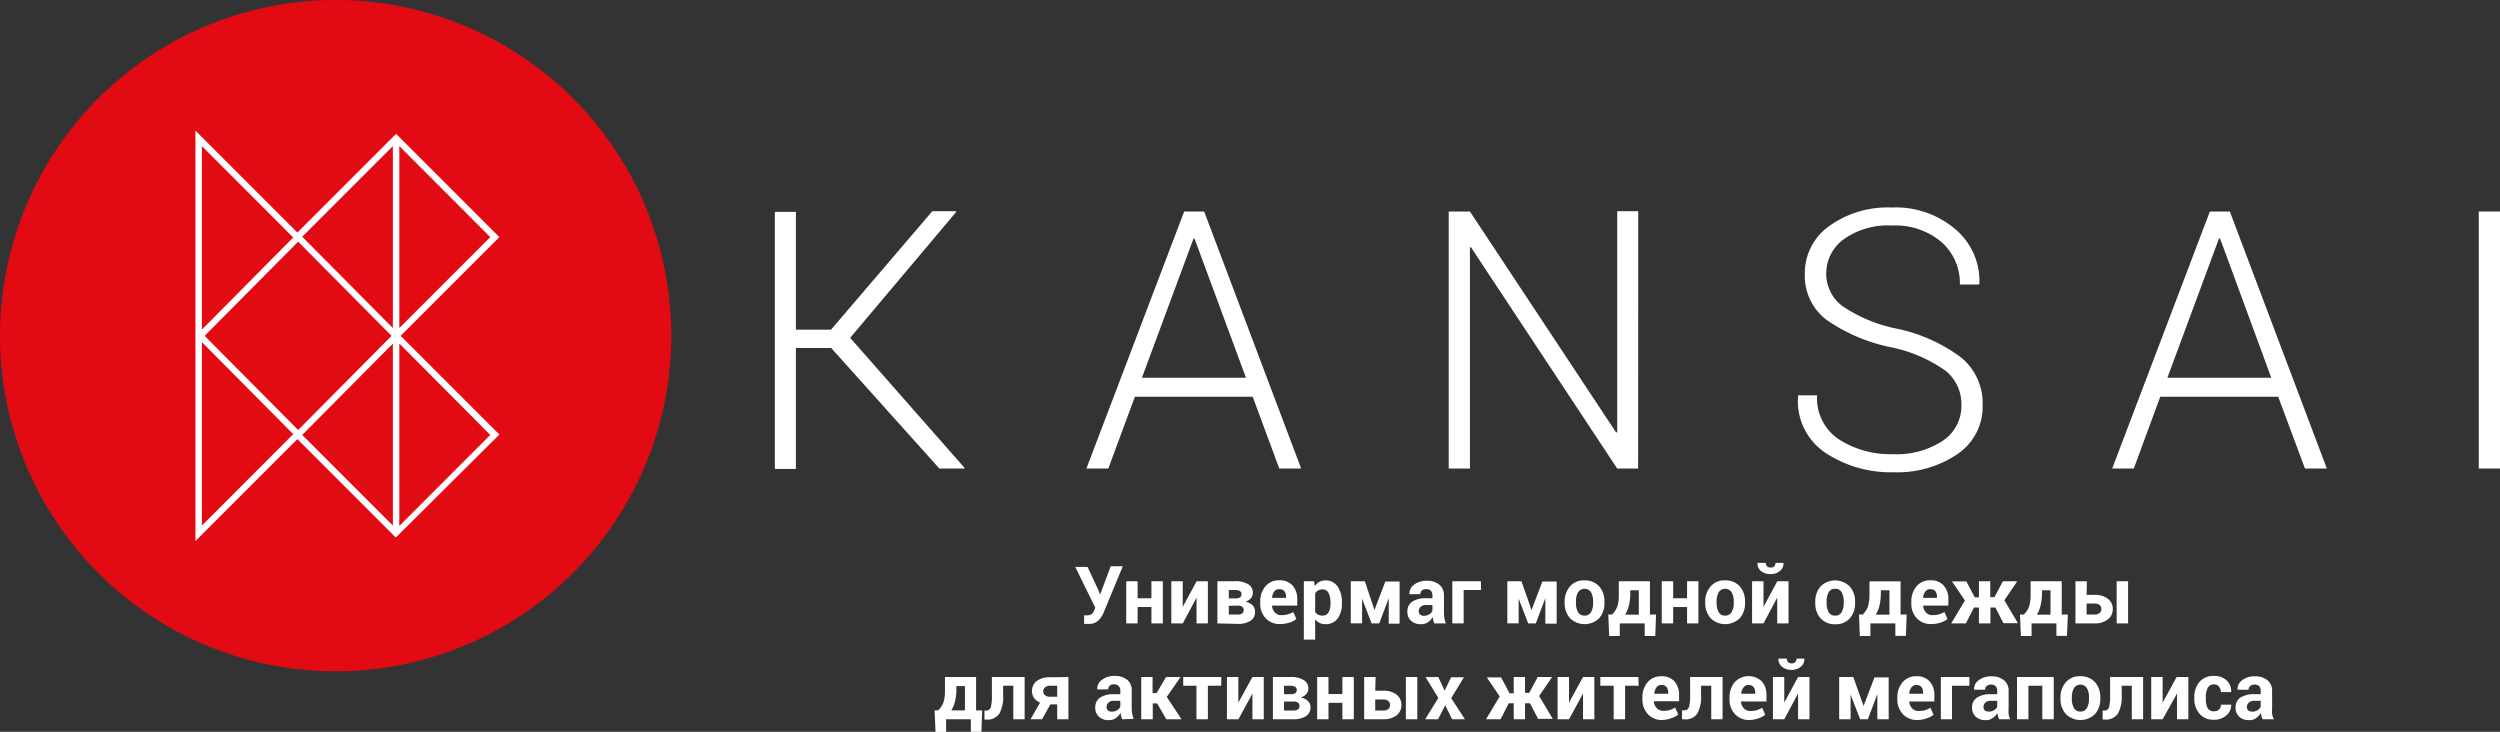 <svg id="Layer_1" data-name="Layer 1" xmlns="http://www.w3.org/2000/svg" viewBox="0 0 262.63 76.88"><rect x="0" y="0" width="262.63" height="76.88" fill="#333333" stroke="none"/><defs><style>.cls-1{fill:#fff;}.cls-2{fill:#e20a13;}</style></defs><path class="cls-1" d="M108.43,45h-3.71v12.7h-2.21v-27h2.21V43.07h3.69l10.64-12.44h2.5l0,.09L110.42,43.93l12,13.64,0,.09h-2.63Z" transform="translate(-21.11 -8.44)"/><path class="cls-1" d="M152.71,50.12H140.33l-2.79,7.54h-2.3l10.27-27h2.1l10.19,27h-2.3Zm-11.64-2H152L146.6,33.51h-.11Z" transform="translate(-21.11 -8.44)"/><path class="cls-1" d="M193.2,57.66H191L175.64,34.42l-.11,0V57.66H173.3v-27h2.23l15.35,23.2H191V30.63h2.21Z" transform="translate(-21.11 -8.44)"/><path class="cls-1" d="M227.16,51a4.5,4.5,0,0,0-1.65-3.6,15.15,15.15,0,0,0-5.75-2.48A18.26,18.26,0,0,1,213,42.05a5.79,5.79,0,0,1-2.29-4.81,6.05,6.05,0,0,1,2.56-5.05,10.5,10.5,0,0,1,6.56-1.95,9.65,9.65,0,0,1,6.74,2.32,7.11,7.11,0,0,1,2.48,5.66l-.05.11h-2a5.75,5.75,0,0,0-1.92-4.45,7.49,7.49,0,0,0-5.21-1.75,8,8,0,0,0-5.08,1.45,4.44,4.44,0,0,0-1.83,3.6,4.24,4.24,0,0,0,1.69,3.41,15.78,15.78,0,0,0,5.83,2.4,17.06,17.06,0,0,1,6.64,3,6.19,6.19,0,0,1,2.27,5,6,6,0,0,1-2.64,5.15A11.3,11.3,0,0,1,220,58.05a12.36,12.36,0,0,1-7.06-2A6.51,6.51,0,0,1,210,50.08l0-.11h2a5.17,5.17,0,0,0,2.36,4.67A10,10,0,0,0,220,56.15a8.75,8.75,0,0,0,5.19-1.4A4.38,4.38,0,0,0,227.16,51Z" transform="translate(-21.11 -8.44)"/><path class="cls-1" d="M260.44,50.12H248.05l-2.78,7.54H243l10.26-27h2.1l10.19,27h-2.3Zm-11.64-2h10.91l-5.38-14.63h-.11Z" transform="translate(-21.11 -8.44)"/><path class="cls-1" d="M283.74,57.66h-2.23v-27h2.23Z" transform="translate(-21.11 -8.44)"/><path class="cls-2" d="M91.63,43.7A35.26,35.26,0,1,1,56.37,8.44,35.26,35.26,0,0,1,91.63,43.7" transform="translate(-21.11 -8.44)"/><path class="cls-1" d="M73.57,33.35,62.72,22.5,52.35,32.87,41.64,22.16V65.28L52.35,54.57l10,10,.34.34L73.57,54.09,63.2,43.72ZM63.06,23.79l9.55,9.56L63.06,42.9ZM42.61,43.72l9.82-9.89,9.81,9.89h0l-9.81,9.89Zm19.77-.82-9.52-9.59,9.52-9.52ZM42.32,23.79l9.59,9.6-9.59,9.67Zm0,20.59,9.59,9.67-9.59,9.6Zm10.54,9.75,9.52-9.59V63.65Zm19.75,0-9.55,9.56V44.53Z" transform="translate(-21.11 -8.44)"/><path class="cls-1" d="M136.58,70.61l.09.32h0l1.12-3h1.27l-2,4.84a2.5,2.5,0,0,1-.61.9,1.44,1.44,0,0,1-1,.31h-.24L135,74v-.92l.15,0h.17a.75.75,0,0,0,.49-.14,1.06,1.06,0,0,0,.27-.43l.09-.23L134.07,68h1.29Z" transform="translate(-21.11 -8.44)"/><path class="cls-1" d="M143.27,73.93h-1.2V72.21h-1.45v1.72h-1.2V69.5h1.2v1.79h1.45V69.5h1.2Z" transform="translate(-21.11 -8.44)"/><path class="cls-1" d="M146.82,69.5H148v4.43h-1.19V71.22h0l-1.45,2.71h-1.2V69.5h1.2v2.69h0Z" transform="translate(-21.11 -8.44)"/><path class="cls-1" d="M149,73.93V69.5h1.85a2.57,2.57,0,0,1,1.38.31,1,1,0,0,1,.49.92.89.89,0,0,1-.2.56,1.29,1.29,0,0,1-.59.36,1.4,1.4,0,0,1,.76.37.89.89,0,0,1,.26.64,1.07,1.07,0,0,1-.47,1,2.39,2.39,0,0,1-1.34.32Zm1.2-2.63h.68a.87.87,0,0,0,.49-.1.35.35,0,0,0,.16-.32.37.37,0,0,0-.17-.35.88.88,0,0,0-.51-.11h-.65Zm0,.78V73h.94a.78.78,0,0,0,.47-.12.41.41,0,0,0,.15-.35.43.43,0,0,0-.15-.35.74.74,0,0,0-.47-.12Z" transform="translate(-21.11 -8.44)"/><path class="cls-1" d="M155.61,74a2,2,0,0,1-1.54-.61,2.21,2.21,0,0,1-.57-1.56v-.17a2.42,2.42,0,0,1,.54-1.62,1.81,1.81,0,0,1,1.46-.64,1.79,1.79,0,0,1,1.39.54,2.09,2.09,0,0,1,.5,1.47v.65h-2.65v0a1.12,1.12,0,0,0,.3.72.88.88,0,0,0,.7.28,2.37,2.37,0,0,0,.66-.08,2.75,2.75,0,0,0,.57-.25l.33.74a2.25,2.25,0,0,1-.71.37A3.29,3.29,0,0,1,155.61,74Zm-.11-3.67a.63.63,0,0,0-.53.25,1.4,1.4,0,0,0-.23.67v0h1.47v-.11a1,1,0,0,0-.18-.61A.65.65,0,0,0,155.5,70.34Z" transform="translate(-21.11 -8.44)"/><path class="cls-1" d="M162.08,71.83a2.59,2.59,0,0,1-.45,1.59,1.53,1.53,0,0,1-1.27.59,1.35,1.35,0,0,1-.62-.13,1.22,1.22,0,0,1-.47-.38v2.13h-1.19V69.5h1.08l.07.52a1.54,1.54,0,0,1,.47-.45,1.36,1.36,0,0,1,.65-.16,1.49,1.49,0,0,1,1.28.65,2.89,2.89,0,0,1,.45,1.69Zm-1.2-.09a2.28,2.28,0,0,0-.2-1,.68.68,0,0,0-.64-.38.83.83,0,0,0-.46.11.84.84,0,0,0-.31.31v1.95a.76.76,0,0,0,.31.28.92.92,0,0,0,.46.1.68.68,0,0,0,.64-.34,1.75,1.75,0,0,0,.2-.92Z" transform="translate(-21.11 -8.44)"/><path class="cls-1" d="M165.5,72.53h0l1.14-3h1.5v4.43H167V71.28h0l-1,2.65h-.8l-1-2.6h0v2.59h-1.19V69.5h1.48Z" transform="translate(-21.11 -8.44)"/><path class="cls-1" d="M171.79,73.93a3,3,0,0,1-.11-.32c0-.11-.05-.23-.07-.35a1.56,1.56,0,0,1-.48.54,1.22,1.22,0,0,1-.72.21,1.49,1.49,0,0,1-1.07-.36,1.26,1.26,0,0,1-.38-1,1.17,1.17,0,0,1,.5-1,2.51,2.51,0,0,1,1.47-.36h.66V71a.7.7,0,0,0-.16-.5.66.66,0,0,0-.5-.17.64.64,0,0,0-.45.14.5.5,0,0,0-.16.39h-1.15v0a1.17,1.17,0,0,1,.49-1,2.16,2.16,0,0,1,1.36-.41,2,2,0,0,1,1.29.41,1.39,1.39,0,0,1,.49,1.15V72.8a3.58,3.58,0,0,0,.05.58,2.81,2.81,0,0,0,.15.55Zm-1.09-.8a1,1,0,0,0,.56-.16.71.71,0,0,0,.33-.36V72h-.66a.78.78,0,0,0-.58.19.61.61,0,0,0-.2.46.45.45,0,0,0,.15.35A.57.57,0,0,0,170.7,73.13Z" transform="translate(-21.11 -8.44)"/><path class="cls-1" d="M176.7,70.42h-1.83v3.51h-1.19V69.5h3Z" transform="translate(-21.11 -8.44)"/><path class="cls-1" d="M182,72.53h0l1.14-3h1.5v4.43h-1.19V71.28h0l-1,2.65h-.8l-1-2.6h0v2.59h-1.19V69.5h1.48Z" transform="translate(-21.11 -8.44)"/><path class="cls-1" d="M185.48,71.67a2.41,2.41,0,0,1,.55-1.62,1.92,1.92,0,0,1,1.54-.64,2,2,0,0,1,1.54.63,2.38,2.38,0,0,1,.55,1.63v.09a2.36,2.36,0,0,1-.55,1.62,2.19,2.19,0,0,1-3.07,0,2.36,2.36,0,0,1-.56-1.62Zm1.19.08a1.87,1.87,0,0,0,.22,1,.73.73,0,0,0,.68.36.72.72,0,0,0,.68-.37,1.83,1.83,0,0,0,.22-1v-.08a2,2,0,0,0-.22-1,.81.81,0,0,0-1.36,0,1.84,1.84,0,0,0-.22,1Z" transform="translate(-21.11 -8.44)"/><path class="cls-1" d="M190.46,73a2.25,2.25,0,0,0,.55-.84,3.77,3.77,0,0,0,.16-1.17l0-1.49h3.27V73h.64L195,75.25h-1.11V73.93h-2.62v1.32h-1.11l-.1-2.25Zm1.91-2a5.27,5.27,0,0,1-.17,1.15,2.83,2.83,0,0,1-.37.86h1.44V70.45h-.9Z" transform="translate(-21.11 -8.44)"/><path class="cls-1" d="M199.53,73.93h-1.19V72.21h-1.46v1.72h-1.2V69.5h1.2v1.79h1.46V69.5h1.19Z" transform="translate(-21.11 -8.44)"/><path class="cls-1" d="M200.25,71.67a2.36,2.36,0,0,1,.56-1.62,1.88,1.88,0,0,1,1.53-.64,2,2,0,0,1,1.54.63,2.38,2.38,0,0,1,.55,1.63v.09a2.36,2.36,0,0,1-.55,1.62,2.19,2.19,0,0,1-3.07,0,2.36,2.36,0,0,1-.56-1.62Zm1.19.08a2,2,0,0,0,.22,1,.74.74,0,0,0,.69.36.71.71,0,0,0,.67-.37,1.83,1.83,0,0,0,.22-1v-.08a1.84,1.84,0,0,0-.22-1,.81.81,0,0,0-1.36,0,2,2,0,0,0-.22,1Z" transform="translate(-21.11 -8.44)"/><path class="cls-1" d="M207.82,69.5H209v4.43h-1.19V71.22h0l-1.44,2.71h-1.2V69.5h1.2v2.69h0Zm.65-1.93v0a1,1,0,0,1-.37.85,1.5,1.5,0,0,1-1,.33,1.52,1.52,0,0,1-1-.33,1,1,0,0,1-.36-.85v0h.87a.51.51,0,0,0,.12.35.49.49,0,0,0,.39.14.48.48,0,0,0,.39-.14.51.51,0,0,0,.12-.35Z" transform="translate(-21.11 -8.44)"/><path class="cls-1" d="M211.81,71.67a2.36,2.36,0,0,1,.55-1.62,2.17,2.17,0,0,1,3.07,0,2.34,2.34,0,0,1,.56,1.63v.09a2.36,2.36,0,0,1-.55,1.62,1.94,1.94,0,0,1-1.54.63,2,2,0,0,1-1.54-.63,2.36,2.36,0,0,1-.55-1.62Zm1.19.08a2,2,0,0,0,.21,1,.76.76,0,0,0,.69.36.72.72,0,0,0,.68-.37,1.93,1.93,0,0,0,.22-1v-.08a2,2,0,0,0-.22-1,.73.73,0,0,0-.68-.37.72.72,0,0,0-.68.37,1.84,1.84,0,0,0-.22,1Z" transform="translate(-21.11 -8.44)"/><path class="cls-1" d="M216.79,73a2.25,2.25,0,0,0,.55-.84A4.09,4.09,0,0,0,217.5,71l0-1.49h3.27V73h.64l-.08,2.24h-1.11V73.93h-2.62v1.32h-1.11L216.4,73Zm1.9-2a5.31,5.31,0,0,1-.16,1.15,3.1,3.1,0,0,1-.37.86h1.44V70.45h-.9Z" transform="translate(-21.11 -8.44)"/><path class="cls-1" d="M224,74a2,2,0,0,1-1.53-.61,2.21,2.21,0,0,1-.57-1.56v-.17a2.42,2.42,0,0,1,.54-1.62,1.81,1.81,0,0,1,1.46-.64,1.79,1.79,0,0,1,1.39.54,2.09,2.09,0,0,1,.5,1.47v.65h-2.65v0a1.17,1.17,0,0,0,.29.72.92.92,0,0,0,.71.28,2.37,2.37,0,0,0,.66-.08,3,3,0,0,0,.57-.25l.33.74a2.25,2.25,0,0,1-.71.37A3.31,3.31,0,0,1,224,74Zm-.1-3.67a.63.63,0,0,0-.53.25,1.3,1.3,0,0,0-.24.67l0,0h1.46v-.11a1,1,0,0,0-.17-.61A.65.65,0,0,0,223.89,70.34Z" transform="translate(-21.11 -8.44)"/><path class="cls-1" d="M230.73,72.26h-.52v1.67H229V72.26h-.52l-.85,1.67h-1.54l1.44-2.41-1.36-2h1.51l.88,1.67H229V69.5h1.19v1.67h.44l.89-1.67h1.51l-1.36,2,1.43,2.41h-1.53Z" transform="translate(-21.11 -8.44)"/><path class="cls-1" d="M233.72,73a2.38,2.38,0,0,0,.55-.84,4.49,4.49,0,0,0,.16-1.17l0-1.49h3.27V73h.64l-.09,2.24h-1.11V73.93h-2.61v1.32h-1.12l-.1-2.25Zm1.9-2a5.27,5.27,0,0,1-.17,1.15,2.83,2.83,0,0,1-.37.86h1.44V70.45h-.89Z" transform="translate(-21.11 -8.44)"/><path class="cls-1" d="M240.31,70.93h.83a2.18,2.18,0,0,1,1.4.41,1.29,1.29,0,0,1,.52,1.08,1.32,1.32,0,0,1-.52,1.09,2.13,2.13,0,0,1-1.4.42h-2V69.5h1.2Zm0,.92V73h.83a.8.8,0,0,0,.55-.17.5.5,0,0,0,.17-.41.54.54,0,0,0-.17-.42.86.86,0,0,0-.55-.16Zm4.36,2.08h-1.2V69.5h1.2Z" transform="translate(-21.11 -8.44)"/><path class="cls-1" d="M119.67,83.06a2.3,2.3,0,0,0,.55-.83,3.89,3.89,0,0,0,.16-1.18l0-1.49h3.27v3.51h.64l-.08,2.25h-1.11V84H120.5v1.33h-1.11l-.1-2.26Zm1.91-2a5.37,5.37,0,0,1-.17,1.16,2.76,2.76,0,0,1-.37.85h1.44V80.51h-.9Z" transform="translate(-21.11 -8.44)"/><path class="cls-1" d="M128.75,79.56V84h-1.19V80.48h-1.07v1a3.58,3.58,0,0,1-.4,1.93,1.48,1.48,0,0,1-1.37.62h-.19v-.94h.12a.52.52,0,0,0,.54-.33,4.42,4.42,0,0,0,.12-1.26V79.56Z" transform="translate(-21.11 -8.44)"/><path class="cls-1" d="M133.35,79.56V84h-1.18V82.44h-.72L130.58,84h-1.21l1-1.75a1.49,1.49,0,0,1-.63-.49,1.28,1.28,0,0,1-.22-.72A1.32,1.32,0,0,1,130,80a2.16,2.16,0,0,1,1.38-.41Zm-2.65,1.51a.51.51,0,0,0,.18.39.68.68,0,0,0,.5.17h.79V80.48h-.77a.73.73,0,0,0-.52.18A.57.57,0,0,0,130.7,81.07Z" transform="translate(-21.11 -8.44)"/><path class="cls-1" d="M139,84a3,3,0,0,1-.11-.32c0-.11-.05-.23-.07-.34a1.62,1.62,0,0,1-.48.53,1.16,1.16,0,0,1-.72.22,1.47,1.47,0,0,1-1.07-.36,1.27,1.27,0,0,1-.38-1,1.19,1.19,0,0,1,.5-1,2.48,2.48,0,0,1,1.46-.36h.67V81a.64.64,0,0,0-.17-.49.63.63,0,0,0-.49-.18.65.65,0,0,0-.45.14.5.5,0,0,0-.16.39h-1.15v0a1.12,1.12,0,0,1,.49-1,2.08,2.08,0,0,1,1.36-.41,2,2,0,0,1,1.29.4A1.39,1.39,0,0,1,140,81v1.83a3.7,3.7,0,0,0,.05.59,2.72,2.72,0,0,0,.15.54Zm-1.09-.8a1,1,0,0,0,.56-.15.92.92,0,0,0,.33-.36v-.63h-.67a.77.77,0,0,0-.57.19.63.63,0,0,0-.2.46.46.46,0,0,0,.15.36A.57.57,0,0,0,138,83.19Z" transform="translate(-21.11 -8.44)"/><path class="cls-1" d="M142.67,82.33h-.46V84H141V79.56h1.19v1.69h.42l1-1.69h1.52l-1.45,2.09L145.23,84h-1.6Z" transform="translate(-21.11 -8.44)"/><path class="cls-1" d="M149.4,80.48H148V84h-1.2V80.48h-1.39v-.92h4Z" transform="translate(-21.11 -8.44)"/><path class="cls-1" d="M152.68,79.56h1.19V84h-1.19v-2.7h0L151.21,84H150V79.56h1.2v2.69h0Z" transform="translate(-21.11 -8.44)"/><path class="cls-1" d="M154.83,84V79.56h1.85a2.5,2.5,0,0,1,1.37.31,1,1,0,0,1,.5.93.82.82,0,0,1-.21.55,1.33,1.33,0,0,1-.59.37,1.4,1.4,0,0,1,.77.37.9.9,0,0,1,.26.64,1.07,1.07,0,0,1-.47.94A2.4,2.4,0,0,1,157,84ZM156,81.37h.69a.91.91,0,0,0,.49-.11.38.38,0,0,0,.16-.32.4.4,0,0,0-.17-.35,1,1,0,0,0-.51-.11H156Zm0,.77v.94H157a.76.76,0,0,0,.47-.12.39.39,0,0,0,.15-.34.45.45,0,0,0-.14-.35.71.71,0,0,0-.48-.13Z" transform="translate(-21.11 -8.44)"/><path class="cls-1" d="M163.33,84h-1.2V82.27h-1.46V84h-1.19V79.56h1.19v1.79h1.46V79.56h1.2Z" transform="translate(-21.11 -8.44)"/><path class="cls-1" d="M165.58,81h.84a2.2,2.2,0,0,1,1.4.41,1.34,1.34,0,0,1,.51,1.08,1.36,1.36,0,0,1-.51,1.1,2.2,2.2,0,0,1-1.4.41h-2V79.56h1.2Zm0,.92v1.16h.84a.77.77,0,0,0,.54-.16.54.54,0,0,0,.18-.42.54.54,0,0,0-.18-.41.78.78,0,0,0-.54-.17ZM170,84h-1.2V79.56H170Z" transform="translate(-21.11 -8.44)"/><path class="cls-1" d="M172.87,81h0l.68-1.41h1.35l-1.34,2.19L175,84h-1.34l-.73-1.47L172.18,84h-1.35l1.38-2.24-1.34-2.19h1.34Z" transform="translate(-21.11 -8.44)"/><path class="cls-1" d="M181.84,82.32h-.52V84h-1.19V82.32h-.52L178.75,84h-1.53l1.44-2.4-1.36-2h1.5l.89,1.67h.44V79.56h1.19v1.67h.44l.89-1.67h1.51l-1.36,2,1.43,2.4h-1.54Z" transform="translate(-21.11 -8.44)"/><path class="cls-1" d="M187.41,79.56h1.19V84h-1.19v-2.7h0L185.94,84h-1.2V79.56h1.2v2.69h0Z" transform="translate(-21.11 -8.44)"/><path class="cls-1" d="M193.25,80.48h-1.42V84h-1.2V80.48h-1.4v-.92h4Z" transform="translate(-21.11 -8.44)"/><path class="cls-1" d="M195.76,84.08a2,2,0,0,1-1.54-.62,2.21,2.21,0,0,1-.57-1.56v-.16a2.45,2.45,0,0,1,.54-1.63,1.84,1.84,0,0,1,1.46-.63A1.79,1.79,0,0,1,197,80a2.09,2.09,0,0,1,.5,1.46v.65h-2.65v0a1.13,1.13,0,0,0,.3.71.9.9,0,0,0,.7.29,2.37,2.37,0,0,0,.66-.08,3.17,3.17,0,0,0,.58-.26l.32.74a2.25,2.25,0,0,1-.71.37A3,3,0,0,1,195.76,84.08Zm-.11-3.68a.6.6,0,0,0-.52.25,1.3,1.3,0,0,0-.24.67v0h1.47v-.11a.93.93,0,0,0-.18-.6A.65.65,0,0,0,195.65,80.4Z" transform="translate(-21.11 -8.44)"/><path class="cls-1" d="M202.07,79.56V84h-1.19V80.48h-1.07v1a3.58,3.58,0,0,1-.4,1.93A1.48,1.48,0,0,1,198,84h-.19v-.94H198a.52.52,0,0,0,.54-.33,4.42,4.42,0,0,0,.12-1.26V79.56Z" transform="translate(-21.11 -8.44)"/><path class="cls-1" d="M204.9,84.08a2,2,0,0,1-1.53-.62,2.21,2.21,0,0,1-.57-1.56v-.16a2.45,2.45,0,0,1,.54-1.63,2,2,0,0,1,2.85-.09,2.08,2.08,0,0,1,.49,1.46v.65H204v0a1.12,1.12,0,0,0,.29.71.91.91,0,0,0,.71.29,2.48,2.48,0,0,0,.66-.08,3.43,3.43,0,0,0,.57-.26l.32.74a2.15,2.15,0,0,1-.71.37A3,3,0,0,1,204.9,84.08Zm-.11-3.68a.61.61,0,0,0-.52.25,1.3,1.3,0,0,0-.24.67v0h1.47v-.11a.93.93,0,0,0-.18-.6A.65.65,0,0,0,204.79,80.4Z" transform="translate(-21.11 -8.44)"/><path class="cls-1" d="M210,79.56h1.2V84H210v-2.7h0L208.55,84h-1.19V79.56h1.19v2.69h0Zm.66-1.93v0a1,1,0,0,1-.36.84,1.47,1.47,0,0,1-1,.34,1.52,1.52,0,0,1-1-.34,1,1,0,0,1-.36-.84v0h.88a.54.54,0,0,0,.12.36.5.5,0,0,0,.39.14.49.49,0,0,0,.38-.14.5.5,0,0,0,.13-.36Z" transform="translate(-21.11 -8.44)"/><path class="cls-1" d="M216.88,82.6h0l1.15-3h1.49V84h-1.19V81.35h0l-1,2.65h-.81l-1-2.59h0V84h-1.2V79.56h1.48Z" transform="translate(-21.11 -8.44)"/><path class="cls-1" d="M222.54,84.08a2,2,0,0,1-1.53-.62,2.21,2.21,0,0,1-.58-1.56v-.16a2.4,2.4,0,0,1,.55-1.63,1.81,1.81,0,0,1,1.45-.63,1.79,1.79,0,0,1,1.39.54,2.09,2.09,0,0,1,.5,1.46v.65h-2.64v0a1.12,1.12,0,0,0,.29.71.91.91,0,0,0,.71.29,2.48,2.48,0,0,0,.66-.08,3.43,3.43,0,0,0,.57-.26l.32.74a2.15,2.15,0,0,1-.71.37A3,3,0,0,1,222.54,84.08Zm-.11-3.68a.61.61,0,0,0-.52.25,1.3,1.3,0,0,0-.24.67v0h1.47v-.11a.93.93,0,0,0-.18-.6A.65.65,0,0,0,222.43,80.4Z" transform="translate(-21.11 -8.44)"/><path class="cls-1" d="M228,80.48h-1.83V84H225V79.56h3Z" transform="translate(-21.11 -8.44)"/><path class="cls-1" d="M231.12,84a1.73,1.73,0,0,1-.11-.32,1.37,1.37,0,0,1-.07-.34,1.65,1.65,0,0,1-.49.53,1.16,1.16,0,0,1-.72.22,1.49,1.49,0,0,1-1.07-.36,1.3,1.3,0,0,1-.38-1,1.17,1.17,0,0,1,.51-1,2.48,2.48,0,0,1,1.46-.36h.67V81a.68.68,0,0,0-.17-.49.77.77,0,0,0-.94,0,.5.5,0,0,0-.16.39h-1.16v0a1.1,1.1,0,0,1,.49-1,2.05,2.05,0,0,1,1.35-.41,2,2,0,0,1,1.29.4,1.4,1.4,0,0,1,.5,1.15v1.83a3.73,3.73,0,0,0,0,.59,5.44,5.44,0,0,0,.15.54Zm-1.09-.8a1.07,1.07,0,0,0,.56-.15.92.92,0,0,0,.33-.36v-.63h-.67a.8.8,0,0,0-.58.19.62.62,0,0,0-.19.46.49.49,0,0,0,.14.36A.59.59,0,0,0,230,83.19Z" transform="translate(-21.11 -8.44)"/><path class="cls-1" d="M236.86,84h-1.2V80.48H234.2V84H233V79.56h3.86Z" transform="translate(-21.11 -8.44)"/><path class="cls-1" d="M237.57,81.73a2.36,2.36,0,0,1,.56-1.62,1.91,1.91,0,0,1,1.53-.63,2,2,0,0,1,1.54.63,2.36,2.36,0,0,1,.55,1.62v.09a2.37,2.37,0,0,1-.55,1.63,2.19,2.19,0,0,1-3.07,0,2.37,2.37,0,0,1-.56-1.63Zm1.19.09a1.93,1.93,0,0,0,.22,1,.74.74,0,0,0,.69.37.73.73,0,0,0,.67-.37,1.86,1.86,0,0,0,.22-1v-.09a1.84,1.84,0,0,0-.22-1,.81.81,0,0,0-1.36,0,2,2,0,0,0-.22,1Z" transform="translate(-21.11 -8.44)"/><path class="cls-1" d="M246.25,79.56V84h-1.19V80.48H244v1a3.68,3.68,0,0,1-.4,1.93,1.51,1.51,0,0,1-1.38.62H242v-.94h.13a.51.51,0,0,0,.53-.33,4.42,4.42,0,0,0,.12-1.26V79.56Z" transform="translate(-21.11 -8.44)"/><path class="cls-1" d="M249.77,79.56H251V84h-1.19v-2.7h0L248.3,84h-1.2V79.56h1.2v2.69h0Z" transform="translate(-21.11 -8.44)"/><path class="cls-1" d="M253.72,83.16a.73.73,0,0,0,.51-.19.66.66,0,0,0,.19-.5h1.08l0,0a1.38,1.38,0,0,1-.51,1.12,1.87,1.87,0,0,1-1.29.46,1.89,1.89,0,0,1-1.53-.63,2.37,2.37,0,0,1-.54-1.61v-.12a2.39,2.39,0,0,1,.54-1.61,1.87,1.87,0,0,1,1.52-.63,1.85,1.85,0,0,1,1.32.46,1.56,1.56,0,0,1,.49,1.23v0h-1.09a.84.84,0,0,0-.19-.57.64.64,0,0,0-.52-.23.69.69,0,0,0-.67.37,2,2,0,0,0-.19,1v.12a2,2,0,0,0,.19,1A.72.72,0,0,0,253.72,83.16Z" transform="translate(-21.11 -8.44)"/><path class="cls-1" d="M258.8,84a3,3,0,0,1-.12-.32,2,2,0,0,1-.06-.34,1.77,1.77,0,0,1-.49.53,1.16,1.16,0,0,1-.72.22,1.49,1.49,0,0,1-1.07-.36,1.3,1.3,0,0,1-.38-1,1.19,1.19,0,0,1,.5-1,2.53,2.53,0,0,1,1.47-.36h.67V81a.68.68,0,0,0-.17-.49.77.77,0,0,0-.94,0,.5.5,0,0,0-.16.39h-1.16v0a1.11,1.11,0,0,1,.48-1,2.1,2.1,0,0,1,1.36-.41,2,2,0,0,1,1.29.4,1.4,1.4,0,0,1,.5,1.15v1.83a3.73,3.73,0,0,0,0,.59A2.72,2.72,0,0,0,260,84Zm-1.1-.8a1,1,0,0,0,.56-.15.88.88,0,0,0,.34-.36v-.63h-.67a.8.8,0,0,0-.58.19.63.63,0,0,0-.2.46.46.46,0,0,0,.15.36A.57.57,0,0,0,257.7,83.19Z" transform="translate(-21.11 -8.44)"/></svg>